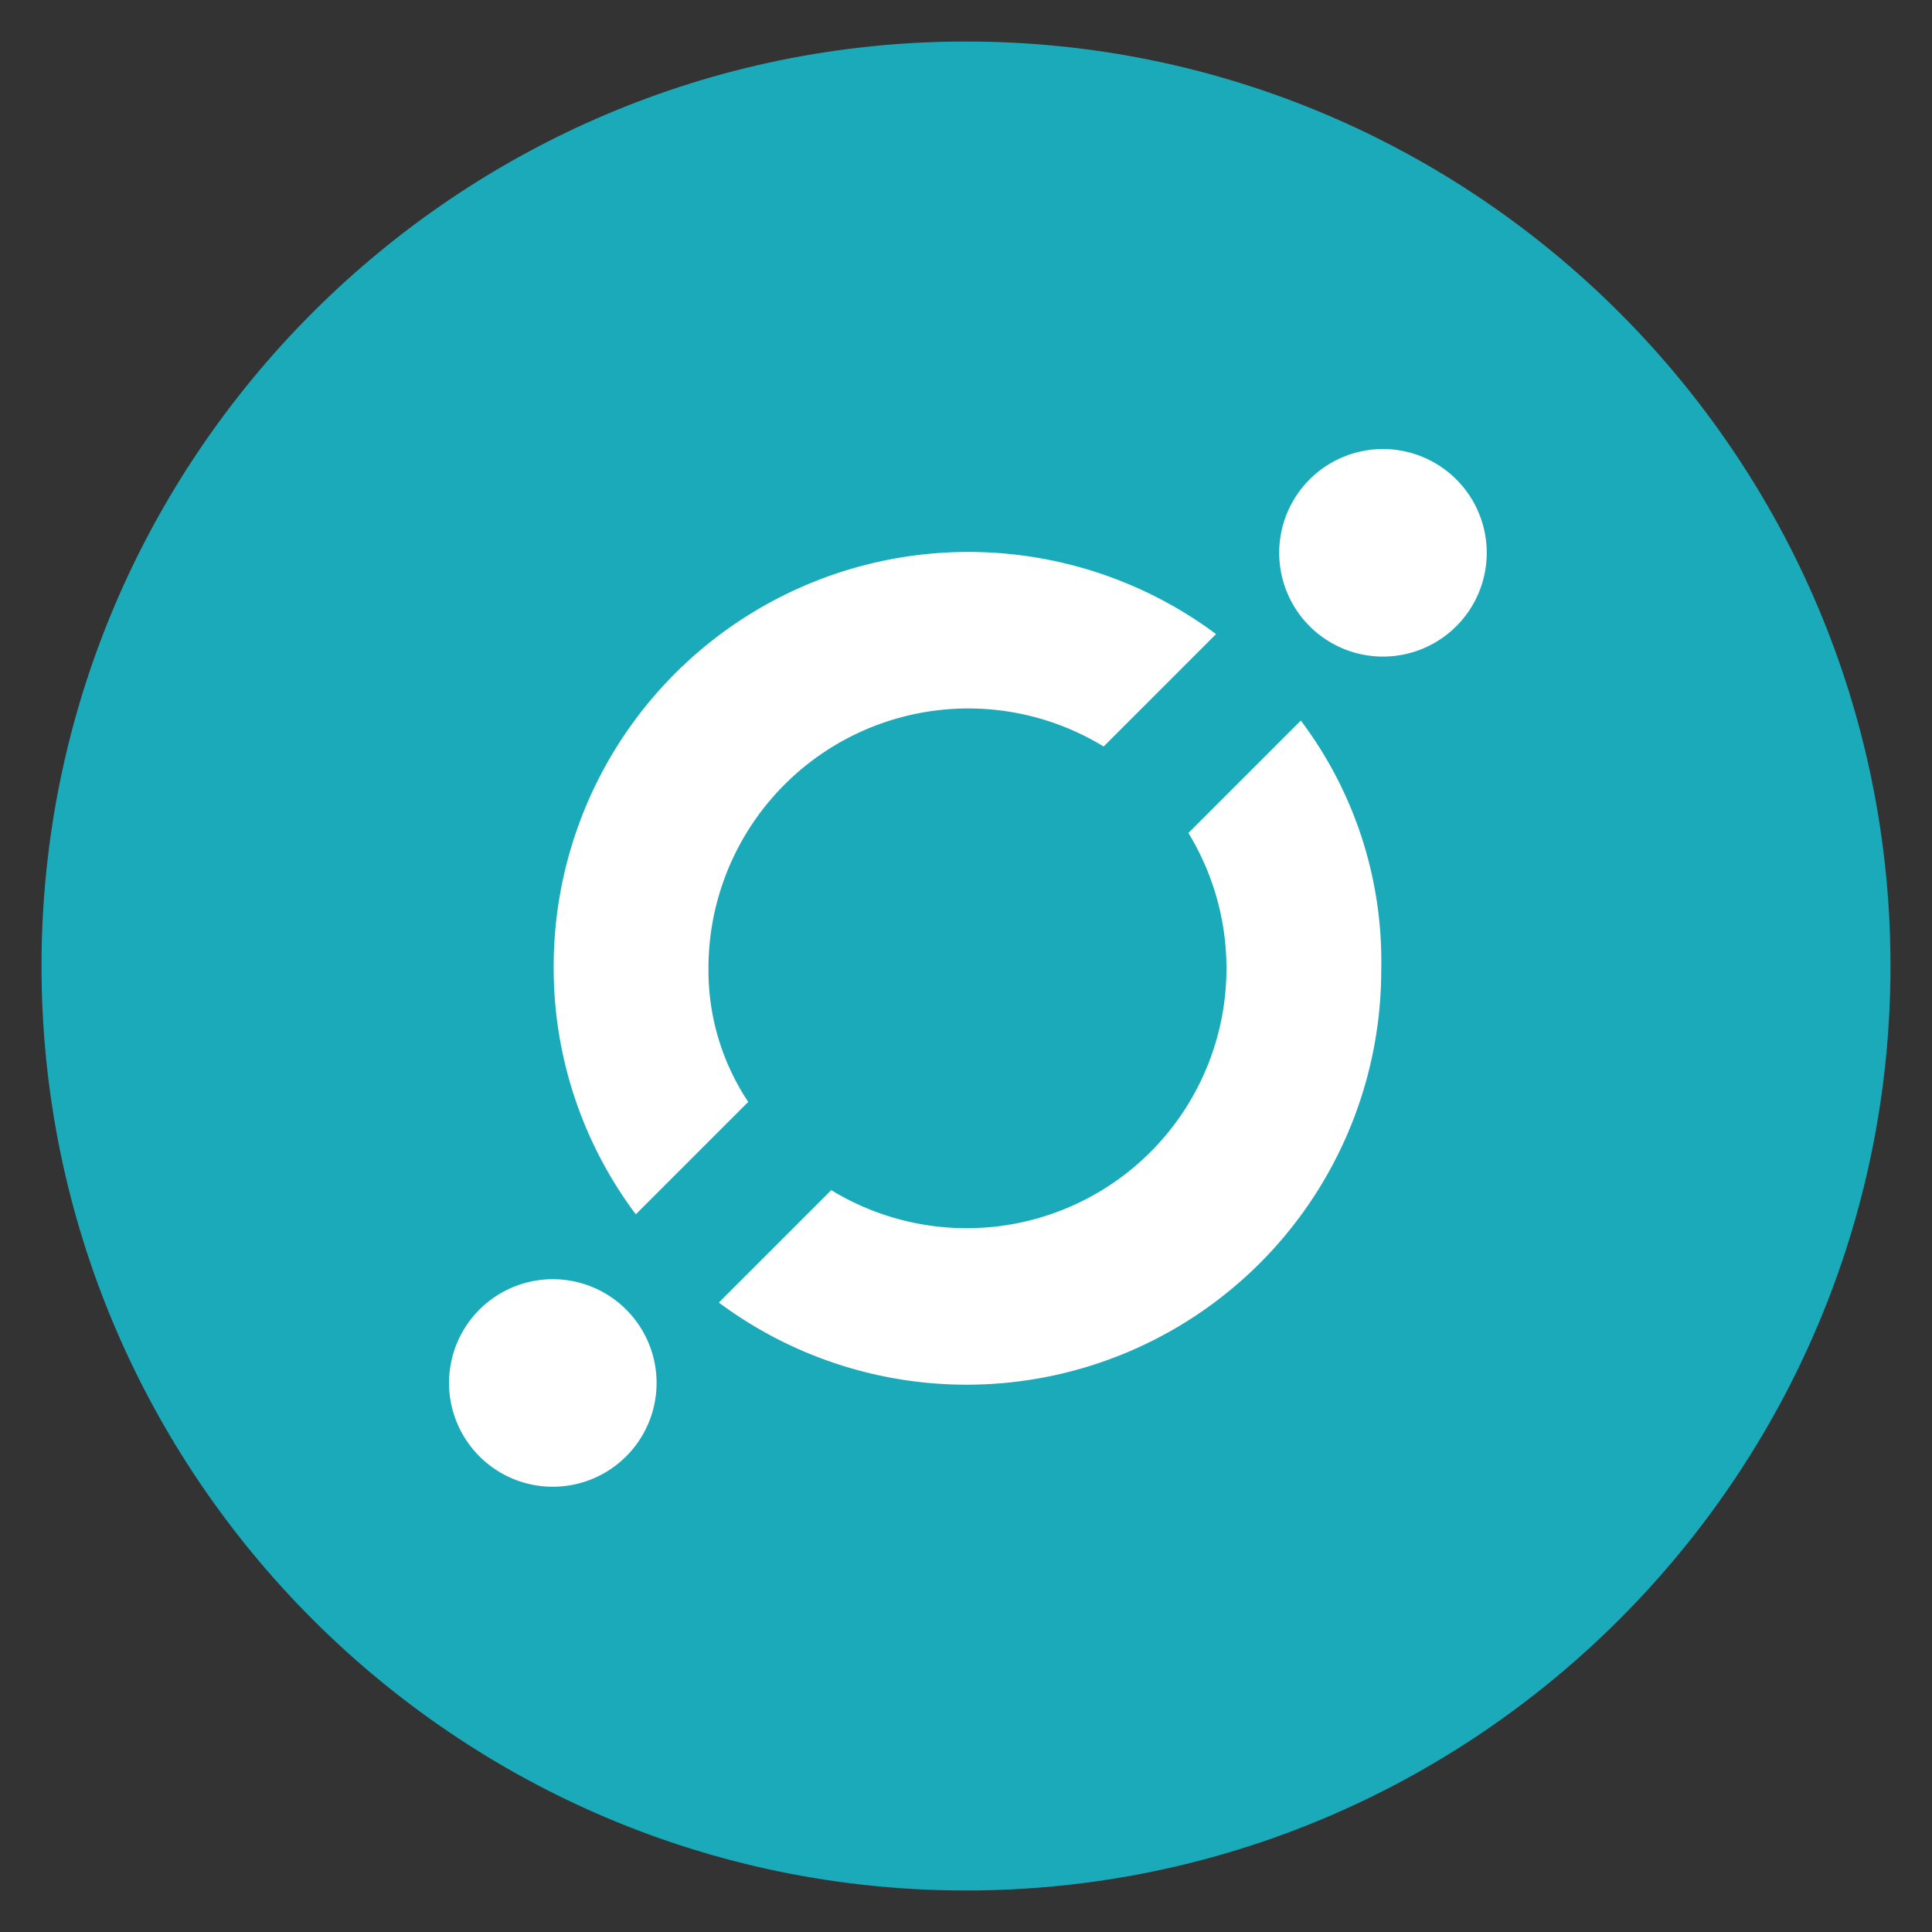 <svg id="ICX" xmlns="http://www.w3.org/2000/svg" width="512" height="512" viewBox="0 0 512 512">
  <rect x="0" y="0" width="512" height="512" fill="#333333" stroke="none"/>
  <defs>
    <style>
      .cls-1 {
        fill: #1aaaba;
      }

      .cls-1, .cls-2 {
        fill-rule: evenodd;
      }

      .cls-2 {
        fill: #fff;
      }
    </style>
  </defs>
  <path id="Full" class="cls-1" d="M11,256c0,135.094,109.906,245,245,245S501,391.094,501,256,391.094,11,256,11,11,120.906,11,256Z"/>
  <path id="ICX-2" data-name="ICX" class="cls-2" d="M344.729,190.958L314.938,220.75A68.856,68.856,0,0,1,220.292,315.4L190.5,345.188a109.887,109.887,0,0,0,175.542-88.23A105.9,105.9,0,0,0,344.729,190.958ZM187.75,256.5a68.856,68.856,0,0,1,104.729-58.667l29.792-29.791a109.886,109.886,0,0,0-175.542,88.229A108.778,108.778,0,0,0,168.5,321.812l29.792-29.791A62.9,62.9,0,0,1,187.75,256.5ZM366.5,119A27.5,27.5,0,1,1,339,146.5,27.5,27.5,0,0,1,366.5,119ZM119,366.5A27.5,27.5,0,1,1,146.5,394,27.5,27.5,0,0,1,119,366.5"/>
</svg>
